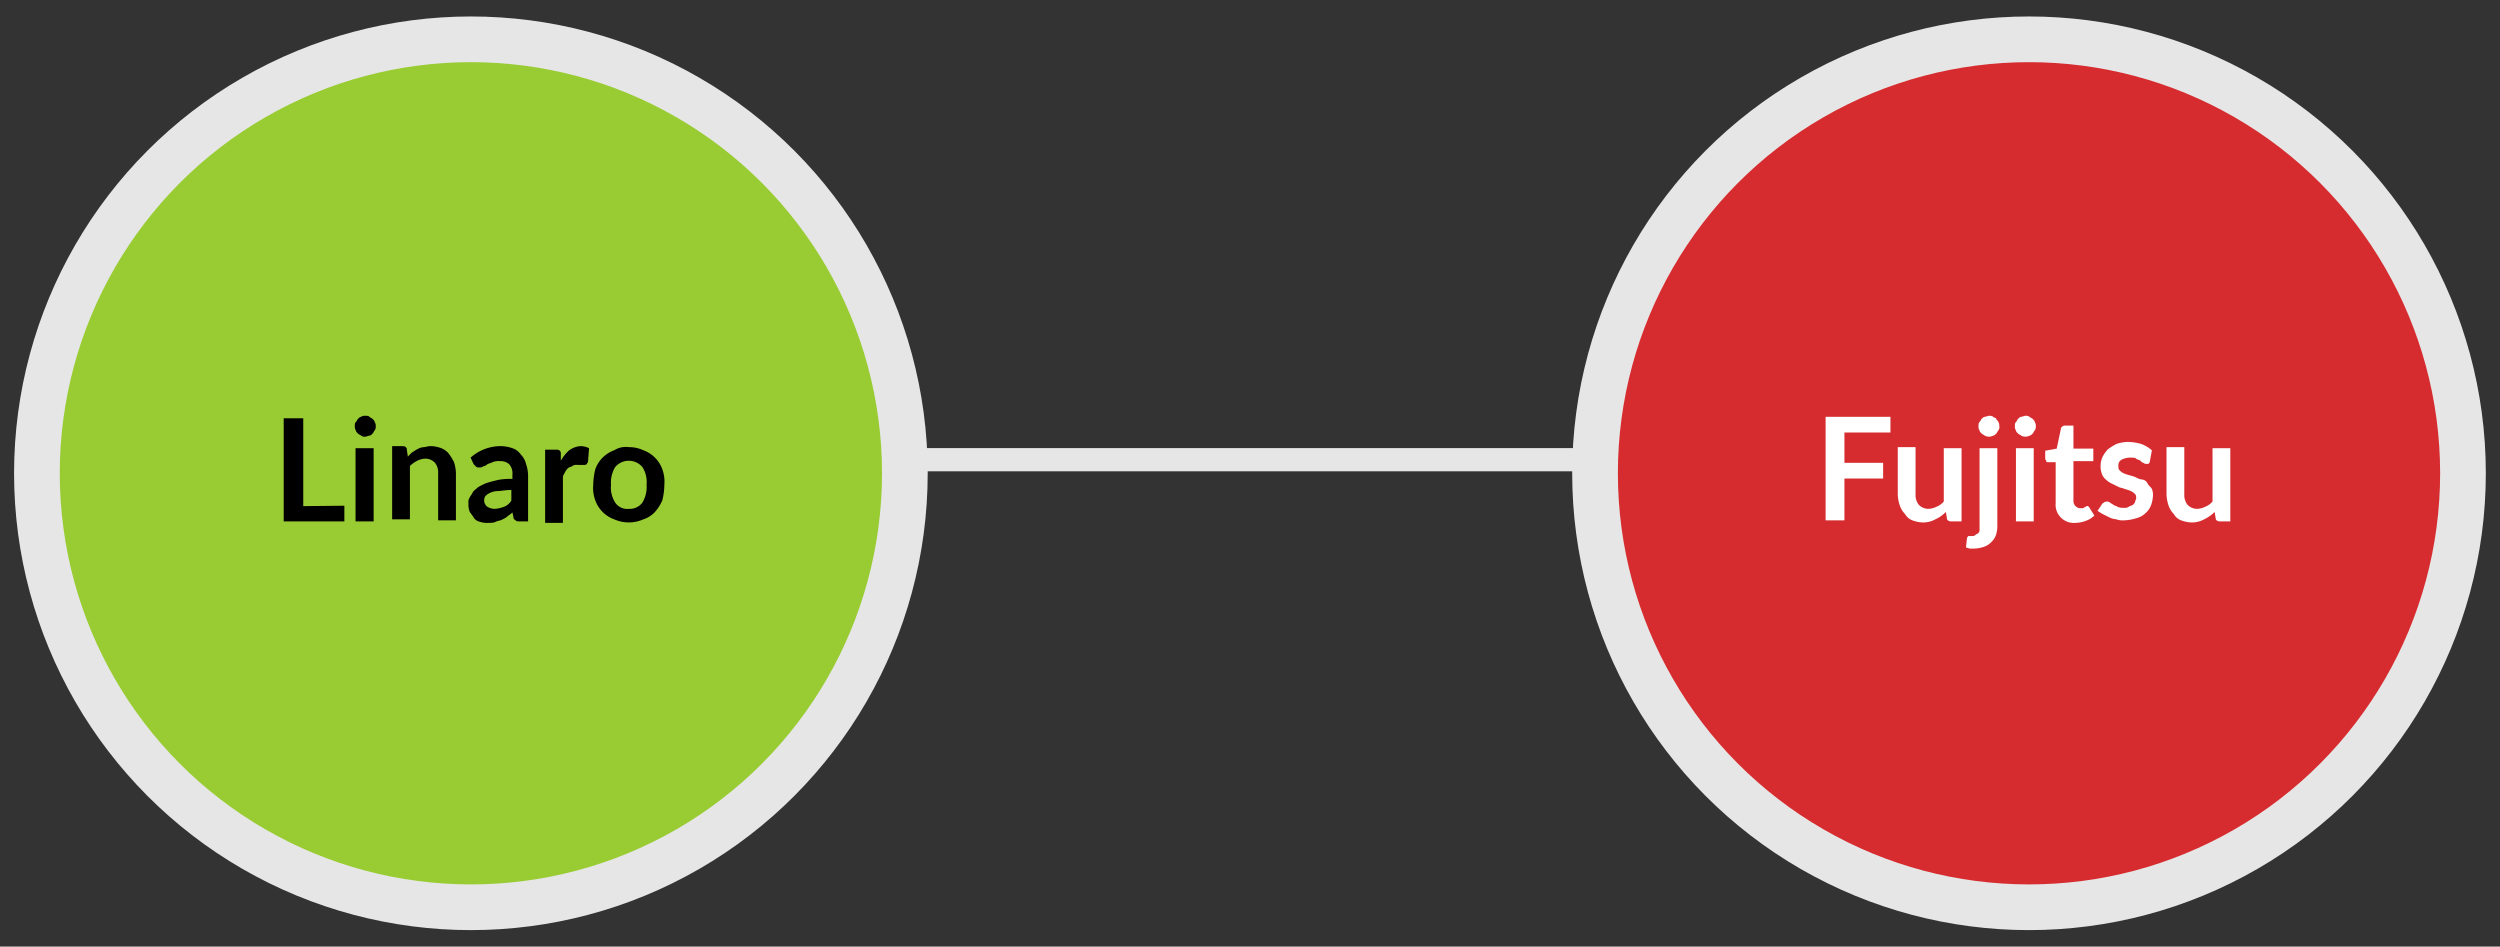 <svg id="Layer_1" data-name="Layer 1" xmlns="http://www.w3.org/2000/svg" viewBox="0 0 239.07 90.52"><rect x="0" y="0" width="239.07" height="90.52" fill="#333333" stroke="none"/><defs><style>.cls-1{fill:none;stroke-width:2.22px;}.cls-1,.cls-2,.cls-4{stroke:#e6e6e6;stroke-miterlimit:10;}.cls-2{fill:#9c3;}.cls-2,.cls-4{stroke-width:4.37px;}.cls-3{isolation:isolate;}.cls-4{fill:#d72c2f;}.cls-5{fill:#fff;}</style></defs><line class="cls-1" x1="32.73" y1="43.96" x2="212.23" y2="43.96"/><circle class="cls-2" cx="45.03" cy="45.26" r="41.5"/><g class="cls-3"><path d="M32.93,48.36v1.5h-5.8V40H29v8.4Z"/><path d="M35.93,40.76a.6.6,0,0,1-.1.4c-.1.1-.1.2-.2.3s-.2.2-.3.2-.3.1-.4.1a.6.6,0,0,1-.4-.1c-.1-.1-.2-.1-.3-.2s-.2-.2-.2-.3a.6.6,0,0,1-.1-.4c0-.2,0-.3.1-.4s.1-.2.2-.3.2-.2.3-.2a.6.6,0,0,1,.4-.1c.2,0,.3,0,.4.1s.2.1.3.2.2.2.2.3A.6.6,0,0,1,35.93,40.76Zm-.2,2.1v7H34v-7Z"/><path d="M39,43.66l.4-.4c.2-.1.3-.2.5-.3a1.42,1.42,0,0,1,.6-.2c.2,0,.4-.1.7-.1a3,3,0,0,1,1,.2,1.79,1.79,0,0,1,.7.5,5.58,5.58,0,0,1,.5.8,3.59,3.59,0,0,1,.2,1.1v4.5h-1.7v-4.5a1.49,1.49,0,0,0-.3-1,1.27,1.27,0,0,0-.9-.4,1.88,1.88,0,0,0-.8.2,3,3,0,0,0-.7.5v5.1h-1.7v-7h1c.2,0,.4.1.4.3Z"/><path d="M45,43.76a4.36,4.36,0,0,1,2.9-1.1,3.59,3.59,0,0,1,1.1.2,1.56,1.56,0,0,1,.8.6,1.93,1.93,0,0,1,.5.9,3.59,3.59,0,0,1,.2,1.1v4.4h-.8c-.2,0-.3,0-.4-.1s-.2-.1-.2-.3L49,49c-.2.2-.4.3-.5.4s-.3.2-.5.3-.4.1-.6.2-.4.1-.7.1a2,2,0,0,1-.8-.1.92.92,0,0,1-.6-.4c-.1-.2-.3-.4-.4-.6a2,2,0,0,1-.1-.8.75.75,0,0,1,.1-.5c.1-.2.2-.3.3-.5s.3-.3.5-.5a5.94,5.94,0,0,1,.8-.4c.3-.1.7-.2,1.1-.3a6.15,6.15,0,0,1,1.4-.1v-.4a1.33,1.33,0,0,0-.3-1,1.22,1.22,0,0,0-.9-.3,1.48,1.48,0,0,0-.7.1c-.2.1-.3.1-.5.2a.76.76,0,0,1-.4.2c-.1.1-.2.1-.4.1a.37.37,0,0,1-.3-.1l-.2-.2Zm3.8,3.1c-.5,0-.9.1-1.2.1a1.88,1.88,0,0,0-.8.2,1.38,1.38,0,0,0-.4.3.78.78,0,0,0,.2,1,1.45,1.45,0,0,0,.7.2,2.92,2.92,0,0,0,.9-.2,1.34,1.34,0,0,0,.7-.6v-1Z"/></g><g class="cls-3"><path d="M53.63,44.06a3.92,3.92,0,0,1,.8-1,2.1,2.1,0,0,1,1.1-.4,1.88,1.88,0,0,1,.8.2l-.1,1.3c0,.1-.1.1-.1.2a.35.35,0,0,1-.2.1h-.7a.75.75,0,0,0-.5.1c-.1.1-.3.1-.4.2a1.38,1.38,0,0,0-.3.4c-.1.2-.2.3-.2.5V50h-1.7V43h1c.2,0,.3,0,.4.1a.37.37,0,0,1,.1.3Z"/></g><g class="cls-3"><path d="M60.13,42.76a3.19,3.19,0,0,1,1.4.3,3,3,0,0,1,1.8,1.8,3.42,3.42,0,0,1,.2,1.5,6.05,6.05,0,0,1-.2,1.5,4.13,4.13,0,0,1-.7,1.1,2.59,2.59,0,0,1-1.1.7,3.42,3.42,0,0,1-2.8,0,3,3,0,0,1-1.8-1.8,3.42,3.42,0,0,1-.2-1.5,6.8,6.8,0,0,1,.2-1.5,3,3,0,0,1,1.8-1.8A2.09,2.09,0,0,1,60.13,42.76Zm0,5.9a1.49,1.49,0,0,0,1.3-.6,2.86,2.86,0,0,0,.4-1.7,2.67,2.67,0,0,0-.4-1.7,1.71,1.71,0,0,0-2.6,0,2.86,2.86,0,0,0-.4,1.7,2.67,2.67,0,0,0,.4,1.7A1.38,1.38,0,0,0,60.13,48.66Z"/></g><circle class="cls-4" cx="194.03" cy="45.26" r="41.5"/><g class="cls-3"><path class="cls-5" d="M176.38,41.36v2.9h3.7v1.5h-3.7v4h-1.8v-9.9h6.2v1.5Z"/></g><g class="cls-3"><path class="cls-5" d="M187.58,42.86v7h-1c-.2,0-.4-.1-.4-.3l-.1-.6a3.59,3.59,0,0,1-1,.7,2.38,2.38,0,0,1-1.2.3,3,3,0,0,1-1-.2,1.34,1.34,0,0,1-.7-.6,2.18,2.18,0,0,1-.5-.8,3.59,3.59,0,0,1-.2-1.1v-4.5h1.7v4.5a1.49,1.49,0,0,0,.3,1,1.27,1.27,0,0,0,.9.4,1.88,1.88,0,0,0,.8-.2,1.79,1.79,0,0,0,.7-.5v-5.1Z"/><path class="cls-5" d="M191,42.86v7.3a2.77,2.77,0,0,1-.1.9,1.61,1.61,0,0,1-.4.7,1.79,1.79,0,0,1-.7.5,3,3,0,0,1-1,.2h-.4c-.1,0-.3-.1-.4-.1l.1-.9c0-.1.1-.1.1-.2h.3c.2,0,.3,0,.4-.1s.2-.1.3-.2a.37.37,0,0,0,.1-.3v-7.8Zm.2-2.1a.6.6,0,0,1-.1.4c-.1.1-.1.2-.2.3s-.2.2-.3.2a.85.85,0,0,1-.8,0c-.1-.1-.2-.1-.3-.2s-.2-.2-.2-.3a.6.6,0,0,1-.1-.4c0-.2,0-.3.1-.4s.1-.2.2-.3.2-.2.3-.2.3-.1.4-.1.3,0,.4.1.3.1.3.2.2.2.2.3A.6.6,0,0,1,191.18,40.76Z"/><path class="cls-5" d="M194.68,40.76a.6.6,0,0,1-.1.4c-.1.1-.1.2-.2.3s-.2.2-.3.2a.85.85,0,0,1-.8,0c-.1-.1-.2-.1-.3-.2s-.2-.2-.2-.3a.6.6,0,0,1-.1-.4c0-.2,0-.3.1-.4s.1-.2.2-.3.2-.2.3-.2.3-.1.4-.1a.6.6,0,0,1,.4.1c.1.1.2.1.3.2s.2.2.2.3A.6.6,0,0,1,194.68,40.76Zm-.2,2.1v7h-1.7v-7Z"/><path class="cls-5" d="M198.48,50a1.74,1.74,0,0,1-1.9-1.9v-3.9h-.7c-.1,0-.2,0-.2-.1s-.1-.1-.1-.3v-.7l1.1-.2.4-1.9a.35.35,0,0,1,.1-.2c.1,0,.1-.1.2-.1h.9v2.2h1.9v1.2h-1.9v3.8a.69.69,0,0,0,.6.7h.3c.1,0,.1-.1.2-.1a.1.1,0,0,0,.1-.1h.2l.1.1.5.8a2.18,2.18,0,0,1-.8.5A3,3,0,0,1,198.48,50Z"/><path class="cls-5" d="M205.58,44.16c0,.1-.1.1-.1.2h-.2a.37.37,0,0,1-.3-.1c-.1,0-.2-.1-.3-.2s-.3-.1-.4-.2-.3-.1-.6-.1a1.88,1.88,0,0,0-.8.2.6.6,0,0,0-.3.6c0,.2,0,.3.1.4a1.38,1.38,0,0,0,.4.3,4.17,4.17,0,0,0,.6.2,4.17,4.17,0,0,1,.6.2,1.42,1.42,0,0,0,.6.2.66.66,0,0,1,.5.4c.1.2.3.3.4.5a1.48,1.48,0,0,1,.1.7,2.92,2.92,0,0,1-.2.9,1.79,1.79,0,0,1-.5.7,1.93,1.93,0,0,1-.9.5,4.3,4.3,0,0,1-1.2.2,1.7,1.7,0,0,1-.7-.1,1.85,1.85,0,0,1-.7-.2l-.6-.3c-.2-.1-.3-.2-.5-.3l.4-.6c0-.1.1-.1.2-.2a.5.5,0,0,1,.6,0c.1.1.2.1.3.2s.3.1.4.2a1.27,1.27,0,0,0,.6.1.75.75,0,0,0,.5-.1c.1-.1.3-.1.4-.2s.2-.2.2-.3.1-.2.1-.3,0-.3-.1-.4a1.38,1.38,0,0,0-.4-.3,4.17,4.17,0,0,0-.6-.2c-.2-.1-.4-.1-.6-.2l-.6-.3a2.09,2.09,0,0,1-.6-.4,1.27,1.27,0,0,1-.4-.6,2,2,0,0,1-.1-.8,1.88,1.88,0,0,1,.2-.8,3,3,0,0,1,.5-.7,5.58,5.58,0,0,1,.8-.5,3.59,3.59,0,0,1,1.1-.2,5.07,5.07,0,0,1,1.3.2,3.33,3.33,0,0,1,1,.6Z"/><path class="cls-5" d="M213.28,42.86v7h-1c-.2,0-.4-.1-.4-.3l-.1-.6a3.59,3.59,0,0,1-1,.7,2.38,2.38,0,0,1-1.2.3,3,3,0,0,1-1-.2,1.34,1.34,0,0,1-.7-.6,2.18,2.18,0,0,1-.5-.8,3.59,3.59,0,0,1-.2-1.1v-4.5h1.7v4.5a1.49,1.49,0,0,0,.3,1,1.27,1.27,0,0,0,.9.4,1.88,1.88,0,0,0,.8-.2,1.79,1.79,0,0,0,.7-.5v-5.1Z"/></g></svg>